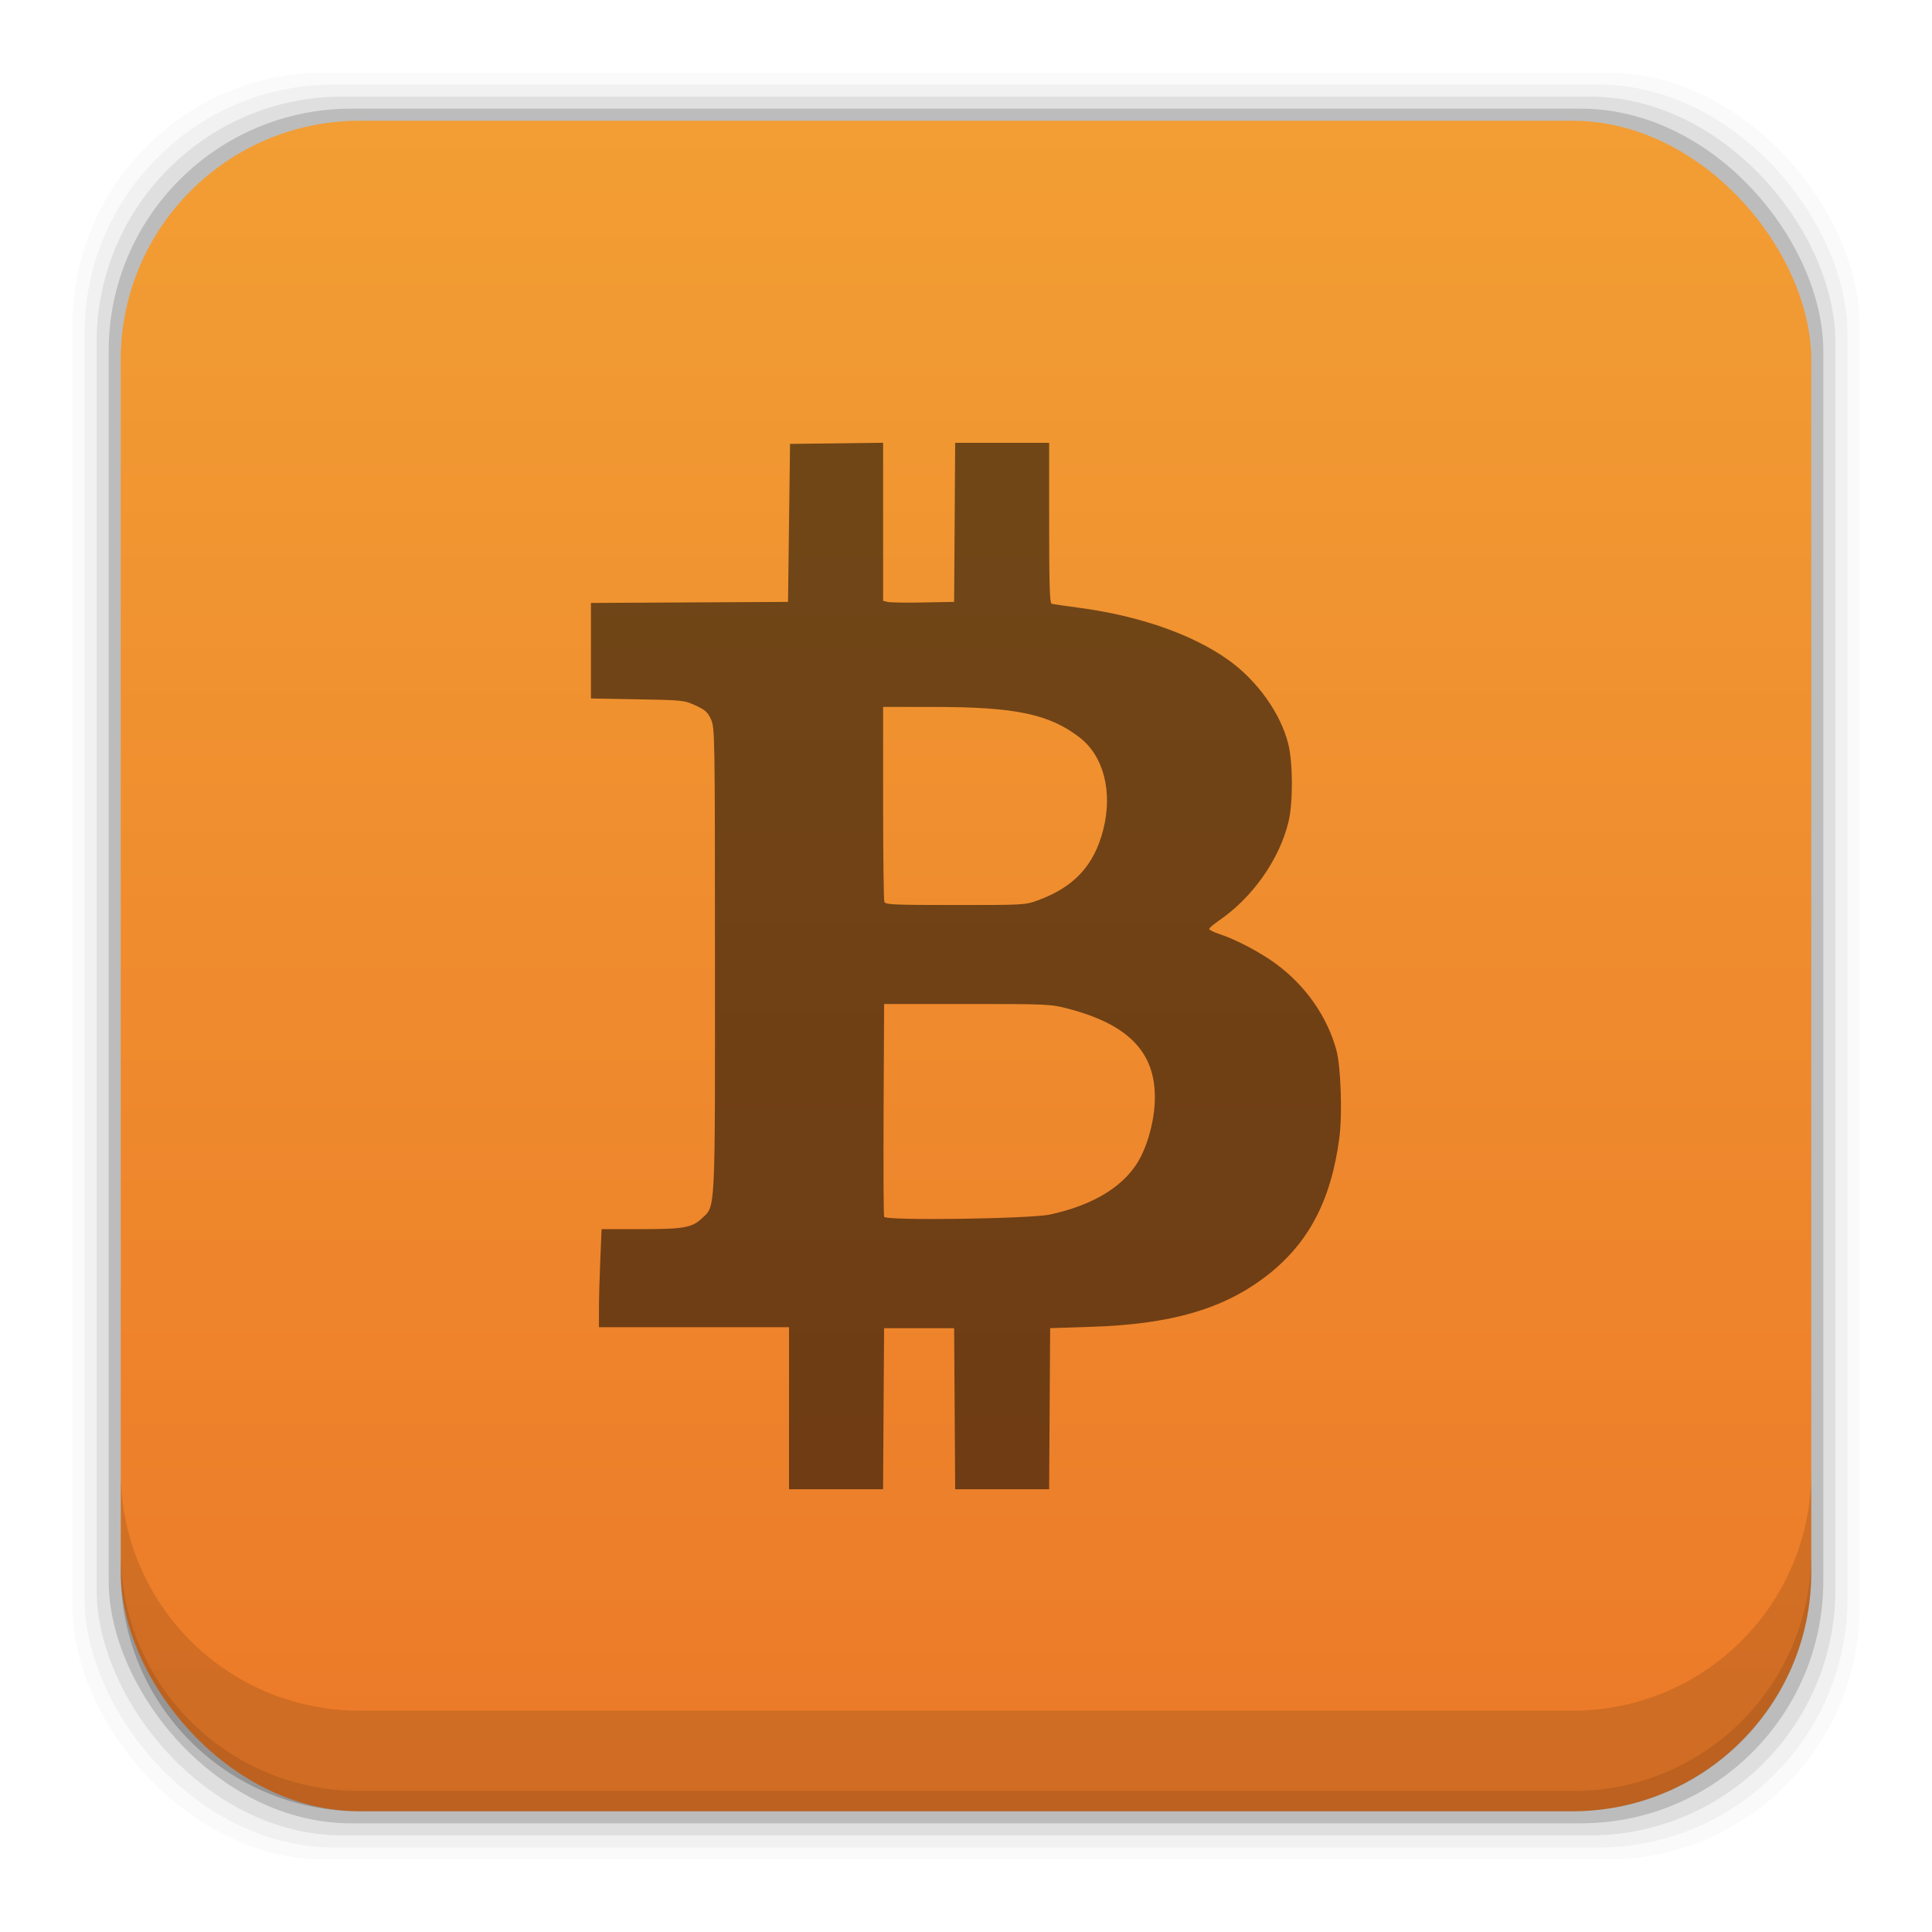 <?xml version="1.0" encoding="UTF-8" standalone="no"?>
<!-- Created with Inkscape (http://www.inkscape.org/) -->

<svg
   xmlns:dc="http://purl.org/dc/elements/1.1/"
   xmlns:cc="http://creativecommons.org/ns#"
   xmlns:rdf="http://www.w3.org/1999/02/22-rdf-syntax-ns#"
   xmlns:svg="http://www.w3.org/2000/svg"
   xmlns="http://www.w3.org/2000/svg"
   xmlns:xlink="http://www.w3.org/1999/xlink"
   xmlns:sodipodi="http://sodipodi.sourceforge.net/DTD/sodipodi-0.dtd"
   xmlns:inkscape="http://www.inkscape.org/namespaces/inkscape"
   width="48"
   height="48"
   id="svg2"
   version="1.1"
   inkscape:version="0.48+devel r12788"
   sodipodi:docname="bitcoin.svg">
  <defs
     id="defs4">
    <linearGradient
       id="linearGradient6075"
       inkscape:collect="always">
      <stop
         id="stop6077"
         offset="0"
         style="stop-color:#ec7928;stop-opacity:1" />
      <stop
         id="stop6079"
         offset="1"
         style="stop-color:#f29e34;stop-opacity:1" />
    </linearGradient>
    <linearGradient
       gradientUnits="userSpaceOnUse"
       y2="1007.44"
       x2="37.958"
       y1="1049.344"
       x1="37.958"
       id="linearGradient6081"
       xlink:href="#linearGradient6075"
       inkscape:collect="always"
       gradientTransform="translate(0,4.7900391e-5)" />
  </defs>
  <sodipodi:namedview
     id="base"
     pagecolor="#ffffff"
     bordercolor="#666666"
     borderopacity="1.0"
     inkscape:pageopacity="0.0"
     inkscape:pageshadow="2"
     inkscape:zoom="4.4647971"
     inkscape:cx="5.5836358"
     inkscape:cy="16.52402"
     inkscape:document-units="px"
     inkscape:current-layer="layer1"
     showgrid="false"
     inkscape:window-width="1366"
     inkscape:window-height="718"
     inkscape:window-x="0"
     inkscape:window-y="30"
     inkscape:window-maximized="1">
    <inkscape:grid
       type="xygrid"
       id="grid3850" />
  </sodipodi:namedview>
  <g
     inkscape:label="Capa 1"
     inkscape:groupmode="layer"
     id="layer1"
     transform="translate(0,-1004.362)">
    <rect
       style="fill:#000000;fill-opacity:0.02;stroke:none"
       id="rect5263"
       width="44.4"
       height="44.4"
       x="1.8"
       y="1006.162"
       ry="6.279" />
    <rect
       ry="6.194"
       y="1006.462"
       x="2.1"
       height="43.8"
       width="43.8"
       id="rect5261"
       style="fill:#000000;fill-opacity:0.039;stroke:none" />
    <rect
       style="fill:#000000;fill-opacity:0.078;stroke:none"
       id="rect5259"
       width="43.2"
       height="43.2"
       x="2.4"
       y="1006.762"
       ry="6.109" />
    <rect
       ry="6.024"
       y="1007.062"
       x="2.7"
       height="42.6"
       width="42.6"
       id="rect5257"
       style="fill:#000000;fill-opacity:0.157;stroke:none" />
    <rect
       style="fill:url(#linearGradient6081);fill-opacity:1;stroke:none"
       id="rect5237"
       width="42"
       height="42"
       x="3"
       y="1007.362"
       ry="5.939" />
    <path
       inkscape:connector-curvature="0"
       style="fill:#000000;fill-opacity:0.118;stroke:none"
       d="m 3,1040.925 0,2.5 c 0,3.29 2.647,5.938 5.938,5.938 l 30.125,0 c 3.29,0 5.938,-2.647 5.938,-5.938 l 0,-2.5 c 0,3.29 -2.647,5.938 -5.938,5.938 l -30.125,0 c -3.29,0 -5.938,-2.647 -5.938,-5.938 z"
       id="rect5265" />
    <path
       inkscape:connector-curvature="0"
       style="fill:#000000;fill-opacity:0.098;stroke:none"
       d="m 3,1042.925 0,0.5 c 0,3.29 2.647,5.938 5.938,5.938 l 30.125,0 c 3.29,0 5.938,-2.647 5.938,-5.938 l 0,-0.5 c 0,3.29 -2.647,5.938 -5.938,5.938 l -30.125,0 c -3.29,0 -5.938,-2.647 -5.938,-5.938 z"
       id="path5252" />
    <path
       style="fill:#000000;fill-opacity:0.533"
       d="m 21.941,1015.362 2.1e-5,1.964 -10e-6,1.963 0.112,0.028 c 0.062,0.015 0.459,0.022 0.882,0.013 l 0.77,-0.014 0.013,-1.976 0.013,-1.976 1.168,-10e-5 1.167,10e-5 -1.6e-5,1.99 c -2e-6,1.549 0.014,1.994 0.062,2.008 0.034,0.01 0.337,0.055 0.672,0.099 1.498,0.198 2.826,0.661 3.717,1.297 0.72,0.514 1.3,1.326 1.49,2.088 0.117,0.47 0.12,1.464 0.005,1.936 -0.228,0.938 -0.897,1.886 -1.734,2.456 -0.13,0.09 -0.236,0.18 -0.236,0.204 -5e-6,0.024 0.117,0.082 0.261,0.129 0.409,0.134 1.02,0.457 1.403,0.741 0.738,0.547 1.266,1.303 1.496,2.139 0.111,0.403 0.151,1.593 0.074,2.179 -0.209,1.584 -0.786,2.661 -1.858,3.468 -1.06,0.798 -2.346,1.165 -4.308,1.229 l -1.019,0.033 -0.013,2.001 -0.013,2.001 -1.167,0 -1.167,10e-5 -0.013,-2.001 -0.013,-2.001 -0.87,0 -0.87,0 -0.013,2.001 -0.013,2.001 -1.168,0 -1.168,0 -5e-6,-2.013 -2.3e-5,-2.013 -2.361,10e-5 -2.361,0 0,-0.464 c -1.4e-5,-0.255 0.015,-0.803 0.033,-1.218 l 0.033,-0.754 0.968,1e-4 c 1.075,-1e-4 1.278,-0.036 1.528,-0.272 0.335,-0.316 0.322,-0.054 0.32,-6.435 -8.83e-4,-5.586 -0.004,-5.751 -0.098,-5.958 -0.081,-0.178 -0.145,-0.235 -0.384,-0.346 -0.28,-0.129 -0.316,-0.133 -1.443,-0.153 l -1.156,-0.021 1.8e-5,-1.186 -2e-5,-1.187 2.448,-0.013 2.448,-0.013 0.025,-1.963 0.025,-1.963 1.156,-0.013 z m 1.7e-5,6.563 -2.5e-5,2.382 c 7e-6,1.31 0.014,2.417 0.03,2.461 0.027,0.07 0.229,0.078 1.762,0.079 1.689,0 1.74,0 2.051,-0.116 0.898,-0.326 1.399,-0.866 1.625,-1.752 0.24,-0.94 0.013,-1.831 -0.584,-2.293 -0.753,-0.582 -1.599,-0.76 -3.611,-0.76 z m 0.025,7.382 -0.013,2.61 c -0.007,1.435 -0.002,2.64 0.013,2.677 0.038,0.1 3.63,0.05 4.126,-0.058 1.023,-0.222 1.766,-0.658 2.154,-1.265 0.235,-0.367 0.411,-0.959 0.441,-1.477 0.071,-1.233 -0.591,-1.964 -2.148,-2.371 -0.435,-0.114 -0.505,-0.117 -2.51,-0.117 z"
       id="path3379"
       inkscape:connector-curvature="0"
       sodipodi:nodetypes="ccccccccccsssssssssssssccccccccccccccccccsccssssscccccccccccscsssssccccsssssc" />
  </g>
</svg>
